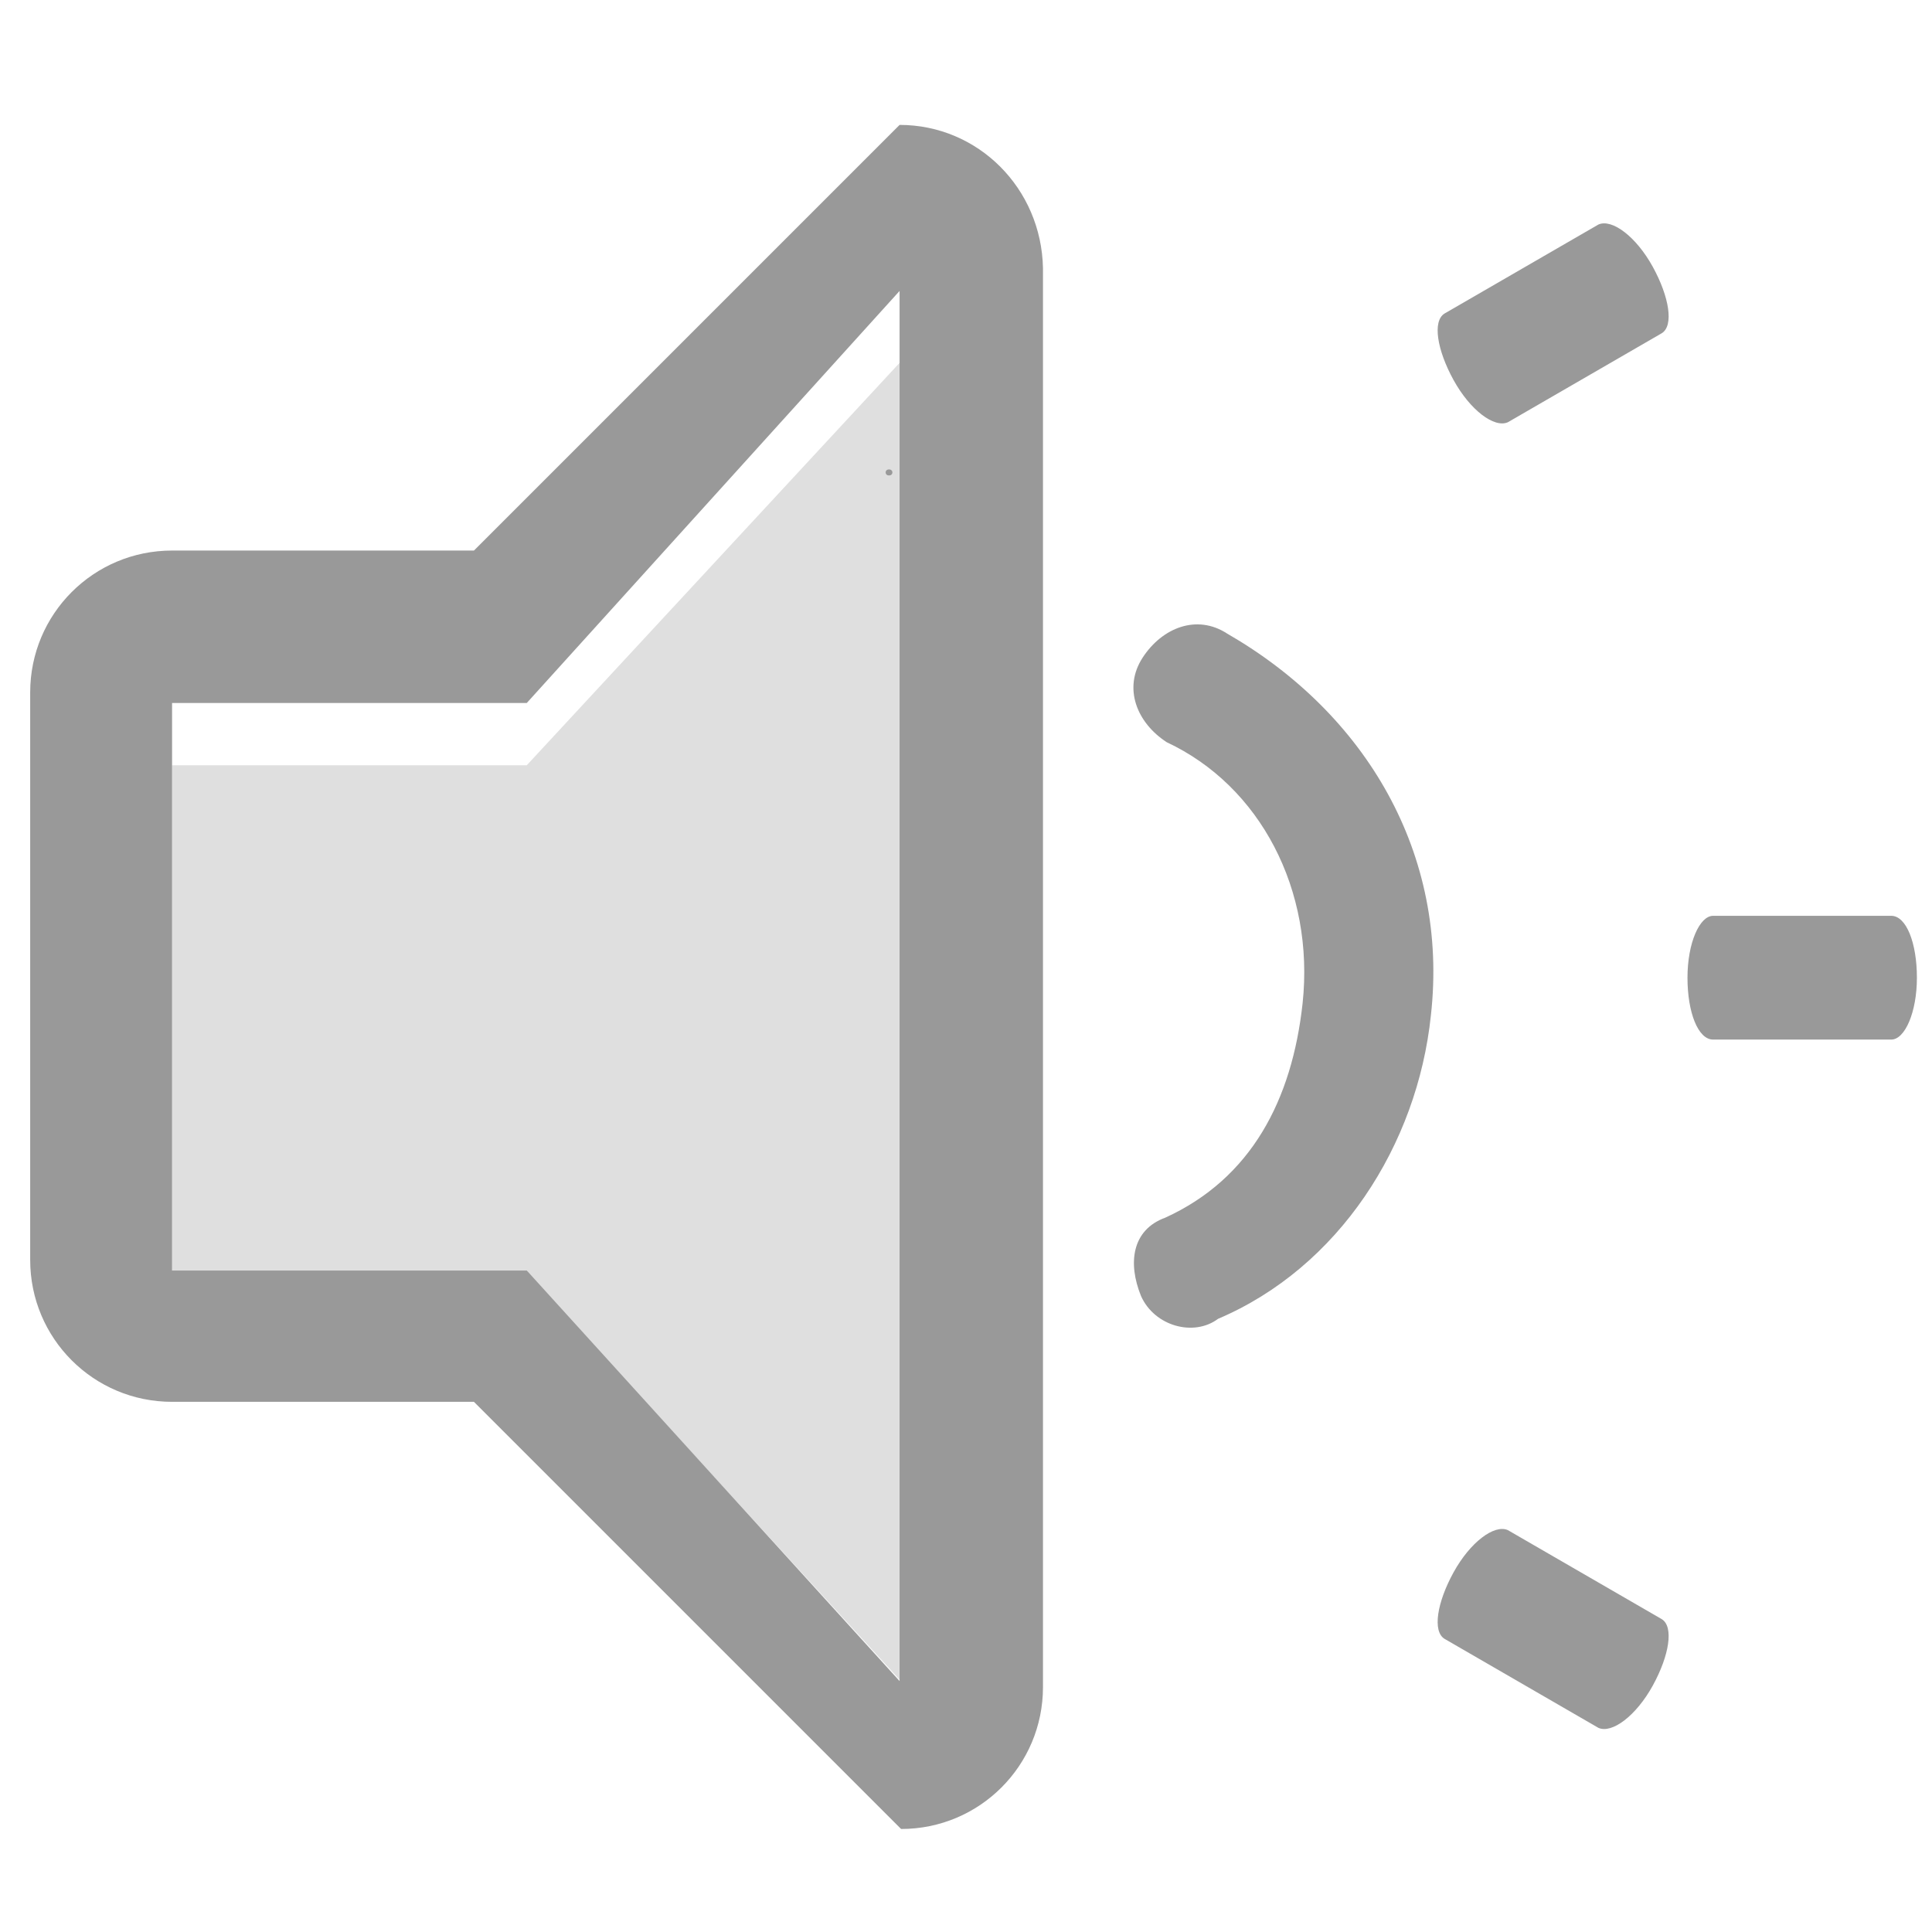 <?xml version="1.0" standalone="no"?><!DOCTYPE svg PUBLIC "-//W3C//DTD SVG 1.1//EN" "http://www.w3.org/Graphics/SVG/1.1/DTD/svg11.dtd"><svg t="1737511299605" class="icon" viewBox="0 0 1024 1024" version="1.1" xmlns="http://www.w3.org/2000/svg" p-id="22343" width="32" height="32" xmlns:xlink="http://www.w3.org/1999/xlink"><path d="M471.2 252c2.4 0 2.4-3.2 0-3.2s-2.4 3.2 0 3.2" fill="#999999" p-id="22344"></path><path d="M480.8 188L279.2 405.6H91.2v268.8h188l199.2 217.6s2.4-688 2.4-704" fill="#999999" opacity=".315" p-id="22345"></path><path d="M604.8 687c-7.2-17.6-4.8-35.2 12.8-41.6 45.6-20.8 67.2-62.4 72.8-113.6 6.4-60-22.4-115.2-72-138.4-16-10.4-23.2-28.8-12.8-44.8 10.4-16 28.8-23.2 44.8-12.8C724 378.2 768 452.6 758.4 538.2c-7.2 68.8-48.8 133.6-112.8 160.8-12.8 9.6-33.6 4-40.8-12m276 171.2c6.4 4 4 19.2-4.8 35.2-8.8 16-21.6 25.6-28.8 22.4L765.6 868.6c-6.4-4-4-19.2 4.8-35.2 8.8-16 21.6-25.6 28.8-22.4l81.6 47.2m0-681.6c6.4-4 4-19.2-4.8-35.2-8.8-16-21.6-25.6-28.8-22.4l-81.6 47.2c-6.4 4-4 19.2 4.8 35.2 8.8 16 21.6 25.6 28.8 22.4l81.6-47.2m121.6 374.4c7.2 0 13.6-14.4 13.6-32.8s-5.6-32.8-13.6-32.8h-94.4c-7.2 0-13.6 14.4-13.6 32.8s5.6 32.8 13.6 32.8h94.4m-525.6 340L279.2 673.4H91.2V372.6h188l197.6-218.4v736.8m0-824.8L251.2 291.8h-160c-41.6 0-75.2 33.6-75.2 75.2v300.8c0 41.6 33.6 75.2 75.2 75.2h160l226.4 226.4c41.6 0 75.2-33.6 75.2-75.2v-752c-0.8-42.4-34.4-76-76-76" fill="#999999" p-id="22346"></path></svg>